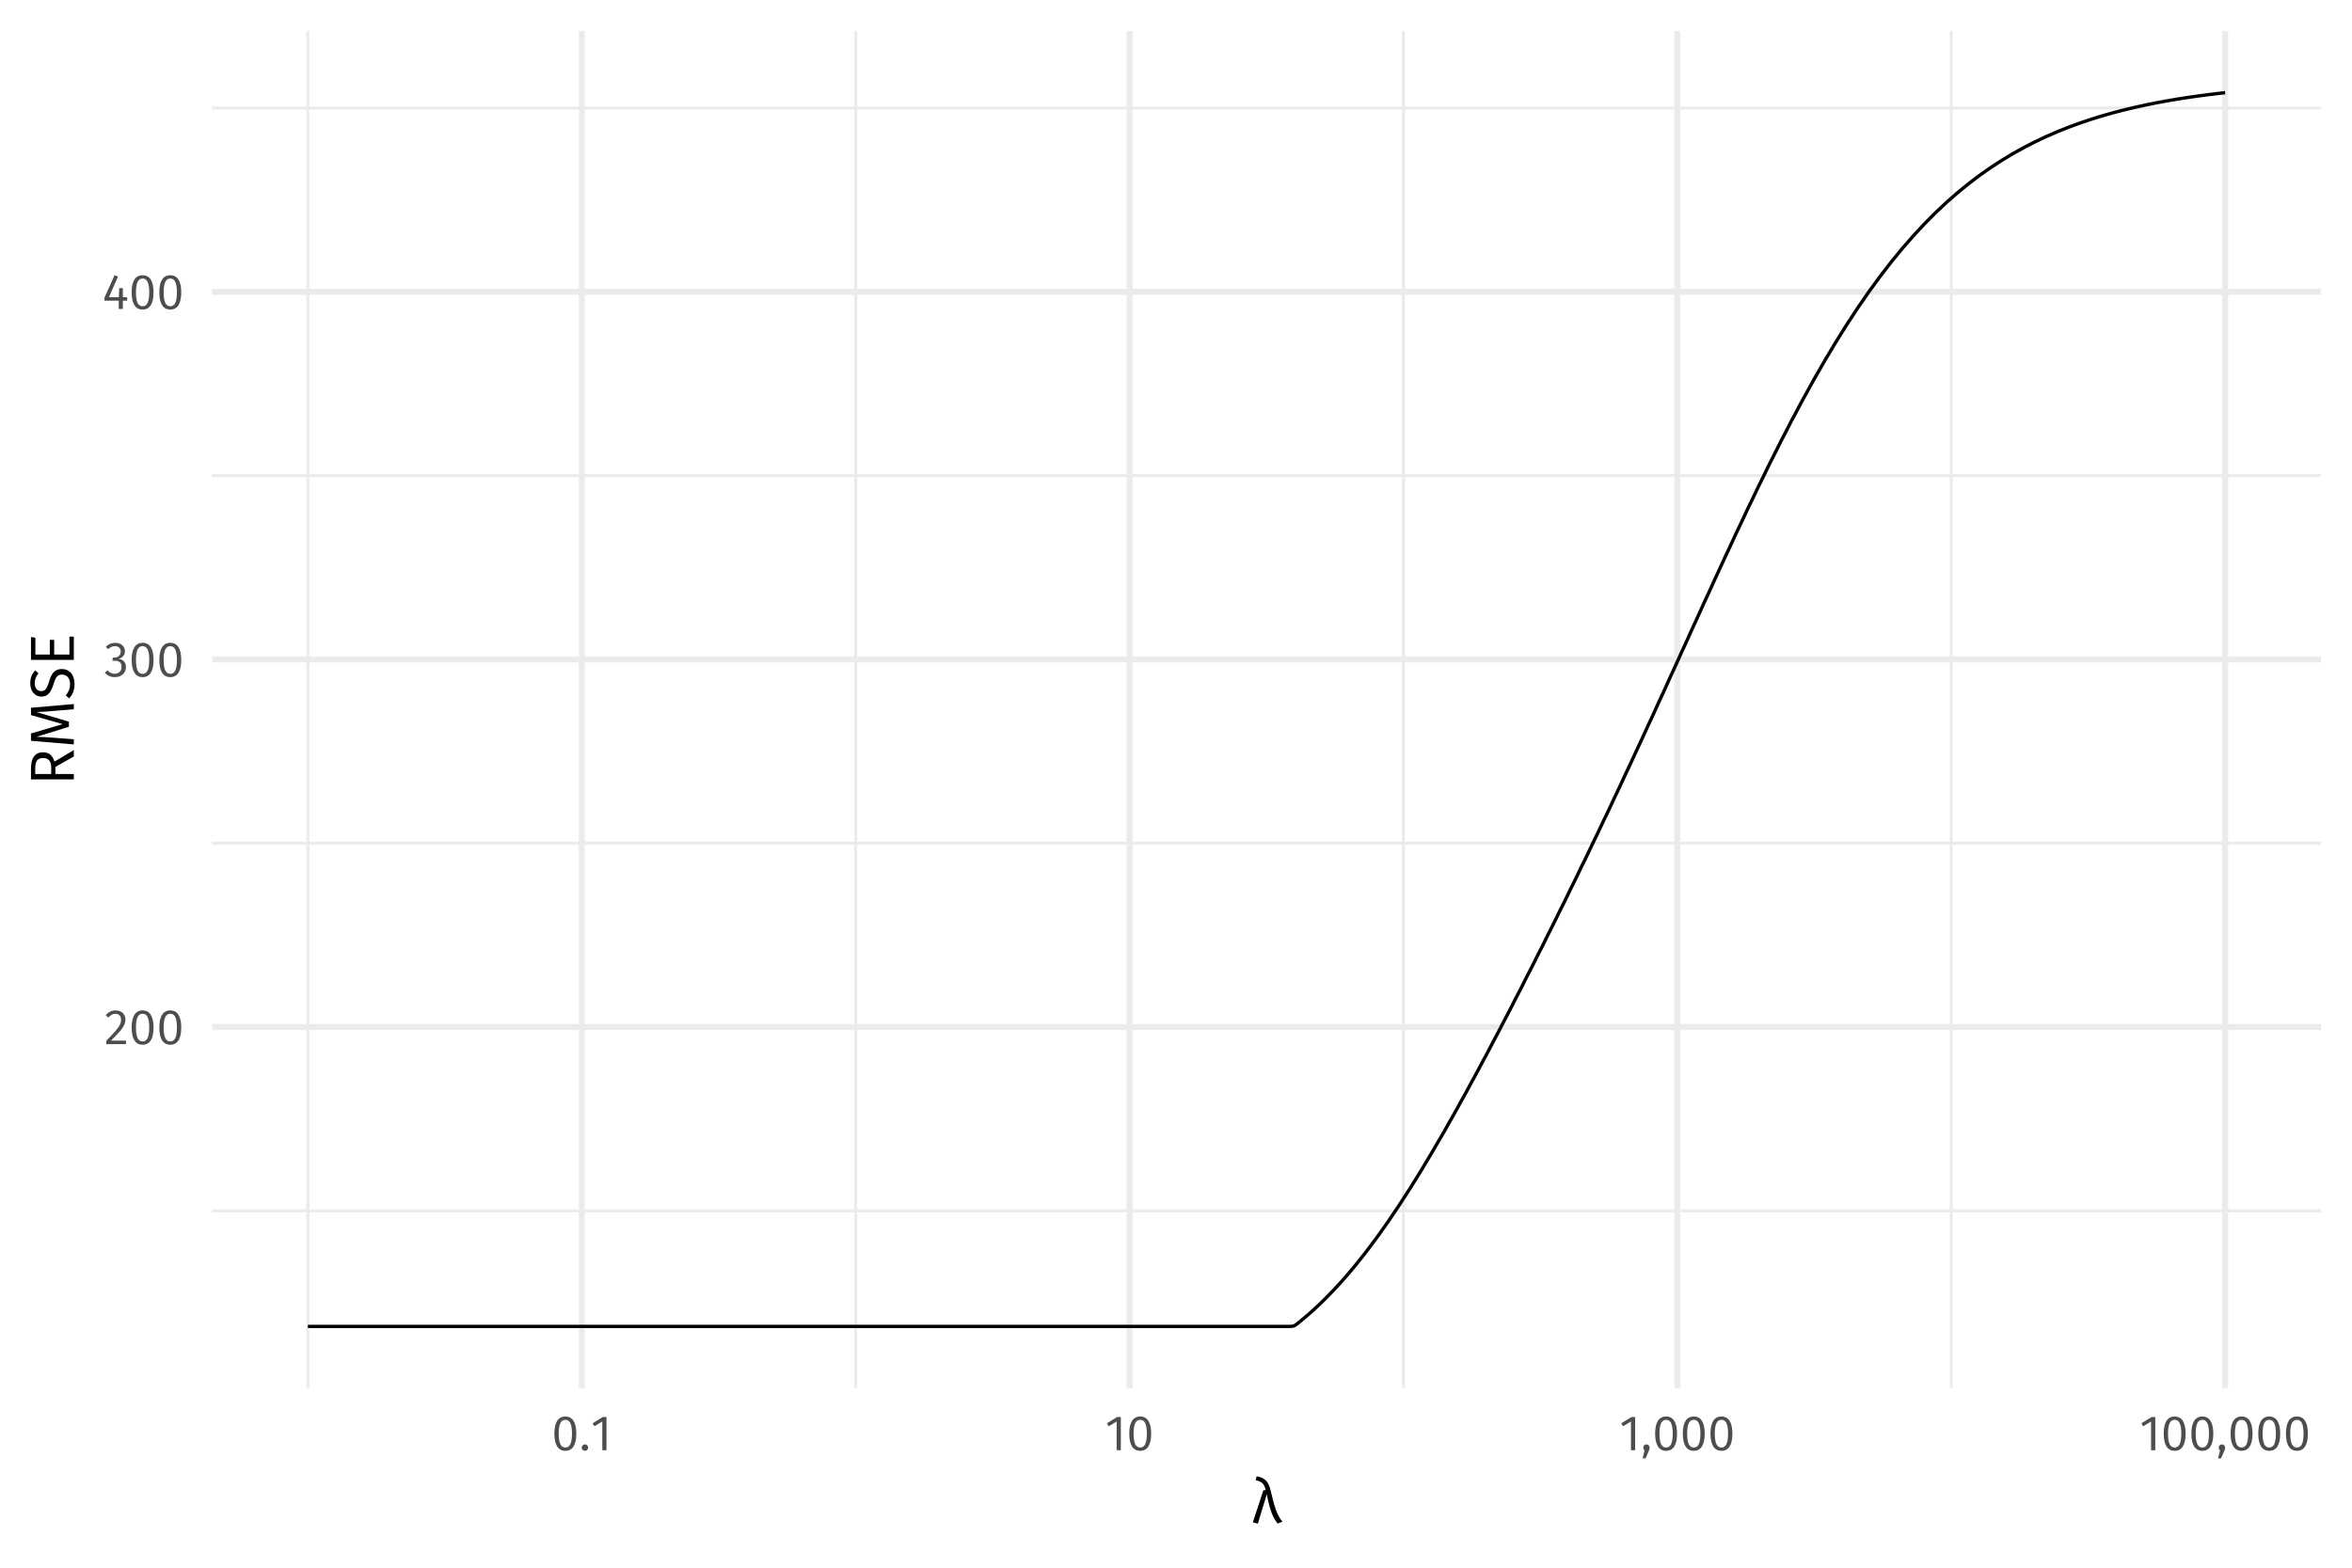 <?xml version="1.0" encoding="UTF-8"?>
<svg xmlns="http://www.w3.org/2000/svg" xmlns:xlink="http://www.w3.org/1999/xlink" width="756pt" height="504pt" viewBox="0 0 756 504" version="1.1">
<defs>
<g>
<symbol overflow="visible" id="glyph0-0">
<path style="stroke:none;" d="M 8.688 -16.797 L 1.969 -16.797 L 1.969 5.594 L 8.688 5.594 Z M 7.828 -15.969 L 7.828 4.766 L 2.844 4.766 L 2.844 -15.969 Z M 5.188 -7.219 C 4.562 -7.219 3.703 -7.031 3.703 -6.594 C 3.703 -6.391 3.844 -6.219 4.078 -6.219 C 4.141 -6.219 4.203 -6.234 4.281 -6.266 C 4.562 -6.406 4.781 -6.453 5.125 -6.453 C 5.922 -6.453 6.094 -5.969 6.094 -5.344 C 6.094 -4.5 5.797 -4.172 4.641 -4.109 L 4.641 -2.766 C 4.641 -2.531 4.828 -2.391 5.047 -2.391 C 5.234 -2.391 5.438 -2.531 5.438 -2.766 L 5.438 -3.484 C 6.516 -3.641 6.953 -4.25 6.953 -5.375 C 6.953 -6.344 6.562 -7.219 5.188 -7.219 Z M 5.047 -1.922 C 4.719 -1.922 4.484 -1.688 4.484 -1.359 C 4.484 -1.031 4.719 -0.766 5.047 -0.766 C 5.359 -0.766 5.594 -1.031 5.594 -1.359 C 5.594 -1.688 5.359 -1.922 5.047 -1.922 Z M 5.047 -1.922 "/>
</symbol>
<symbol overflow="visible" id="glyph0-1">
<path style="stroke:none;" d="M 3.625 -10.844 C 2.297 -10.844 1.297 -10.312 0.438 -9.266 L 1.312 -8.562 C 2.016 -9.359 2.641 -9.75 3.562 -9.75 C 4.641 -9.75 5.375 -9.062 5.375 -7.891 C 5.375 -6.109 4.453 -5.078 0.641 -1.078 L 0.641 0 L 6.875 0 L 7.047 -1.141 L 2.172 -1.141 C 5.516 -4.531 6.781 -5.922 6.781 -7.953 C 6.781 -9.594 5.562 -10.844 3.625 -10.844 Z M 3.625 -10.844 "/>
</symbol>
<symbol overflow="visible" id="glyph0-2">
<path style="stroke:none;" d="M 4.453 -10.844 C 2.094 -10.844 0.922 -8.906 0.922 -5.344 C 0.922 -1.781 2.094 0.188 4.453 0.188 C 6.797 0.188 7.969 -1.781 7.969 -5.328 C 7.969 -8.891 6.797 -10.844 4.453 -10.844 Z M 4.453 -9.781 C 5.828 -9.781 6.578 -8.516 6.578 -5.328 C 6.578 -2.156 5.828 -0.875 4.453 -0.875 C 3.062 -0.875 2.312 -2.156 2.312 -5.344 C 2.312 -8.516 3.062 -9.781 4.453 -9.781 Z M 4.453 -9.781 "/>
</symbol>
<symbol overflow="visible" id="glyph0-3">
<path style="stroke:none;" d="M 3.578 -10.844 C 2.438 -10.844 1.453 -10.438 0.562 -9.594 L 1.266 -8.797 C 2 -9.469 2.656 -9.766 3.5 -9.766 C 4.625 -9.766 5.344 -9.125 5.344 -8.062 C 5.344 -6.766 4.438 -6.109 3.359 -6.109 L 2.812 -6.109 L 2.656 -5.078 L 3.438 -5.078 C 4.766 -5.078 5.609 -4.594 5.609 -3.078 C 5.609 -1.781 4.781 -0.906 3.391 -0.906 C 2.516 -0.906 1.797 -1.234 1.078 -1.984 L 0.25 -1.234 C 1.078 -0.266 2.156 0.188 3.438 0.188 C 5.625 0.188 7.031 -1.203 7.031 -3.078 C 7.031 -4.703 5.953 -5.562 4.609 -5.688 C 5.812 -5.953 6.703 -6.766 6.703 -8.141 C 6.703 -9.594 5.578 -10.844 3.578 -10.844 Z M 3.578 -10.844 "/>
</symbol>
<symbol overflow="visible" id="glyph0-4">
<path style="stroke:none;" d="M 7.953 -3.766 L 6.562 -3.766 L 6.562 -6.688 L 5.391 -6.688 L 5.266 -3.766 L 2.078 -3.766 L 5.016 -10.391 L 3.891 -10.844 L 0.656 -3.641 L 0.656 -2.672 L 5.25 -2.672 L 5.25 0 L 6.562 0 L 6.562 -2.672 L 7.953 -2.672 Z M 7.953 -3.766 "/>
</symbol>
<symbol overflow="visible" id="glyph0-5">
<path style="stroke:none;" d="M 1.844 -1.875 C 1.266 -1.875 0.812 -1.406 0.812 -0.844 C 0.812 -0.266 1.266 0.188 1.844 0.188 C 2.453 0.188 2.875 -0.266 2.875 -0.844 C 2.875 -1.406 2.453 -1.875 1.844 -1.875 Z M 1.844 -1.875 "/>
</symbol>
<symbol overflow="visible" id="glyph0-6">
<path style="stroke:none;" d="M 5.062 -10.688 L 3.875 -10.688 L 0.594 -8.656 L 1.188 -7.703 L 3.719 -9.25 L 3.719 0 L 5.062 0 Z M 5.062 -10.688 "/>
</symbol>
<symbol overflow="visible" id="glyph0-7">
<path style="stroke:none;" d="M 1.844 -1.875 C 1.266 -1.875 0.812 -1.406 0.812 -0.844 C 0.812 -0.5 0.984 -0.172 1.25 0.016 L 0.609 2.609 L 1.562 2.609 L 2.609 0.219 C 2.797 -0.203 2.875 -0.516 2.875 -0.844 C 2.875 -1.406 2.453 -1.875 1.844 -1.875 Z M 1.844 -1.875 "/>
</symbol>
<symbol overflow="visible" id="glyph1-0">
<path style="stroke:none;" d="M 10.859 -21 L 2.453 -21 L 2.453 7 L 10.859 7 Z M 9.781 -19.953 L 9.781 5.953 L 3.562 5.953 L 3.562 -19.953 Z M 6.484 -9.016 C 5.703 -9.016 4.625 -8.781 4.625 -8.234 C 4.625 -7.984 4.797 -7.781 5.094 -7.781 C 5.188 -7.781 5.266 -7.797 5.359 -7.844 C 5.703 -8 5.984 -8.062 6.406 -8.062 C 7.406 -8.062 7.625 -7.453 7.625 -6.688 C 7.625 -5.625 7.234 -5.219 5.797 -5.141 L 5.797 -3.453 C 5.797 -3.156 6.047 -2.984 6.297 -2.984 C 6.547 -2.984 6.797 -3.156 6.797 -3.453 L 6.797 -4.359 C 8.141 -4.562 8.703 -5.312 8.703 -6.719 C 8.703 -7.922 8.203 -9.016 6.484 -9.016 Z M 6.297 -2.406 C 5.906 -2.406 5.594 -2.094 5.594 -1.703 C 5.594 -1.281 5.906 -0.953 6.297 -0.953 C 6.703 -0.953 7 -1.281 7 -1.703 C 7 -2.094 6.703 -2.406 6.297 -2.406 Z M 6.297 -2.406 "/>
</symbol>
<symbol overflow="visible" id="glyph1-1">
<path style="stroke:none;" d="M 1.656 -15 L 1.406 -13.703 C 3.484 -13.312 4.156 -12.422 4.594 -10.516 L 3.859 -10.516 L 0.453 -0.188 L 2.078 0.219 L 4.938 -9.219 C 6.062 -3.406 7.016 -1.688 8.422 0.219 L 9.984 -0.406 C 8.562 -2.125 7.719 -3.766 6.281 -10.016 C 5.547 -13.203 4.562 -14.438 1.656 -15 Z M 1.656 -15 "/>
</symbol>
<symbol overflow="visible" id="glyph2-0">
<path style="stroke:none;" d="M -21 -10.859 L -21 -2.453 L 7 -2.453 L 7 -10.859 Z M -19.953 -9.781 L 5.953 -9.781 L 5.953 -3.562 L -19.953 -3.562 Z M -9.016 -6.484 C -9.016 -5.703 -8.781 -4.625 -8.234 -4.625 C -7.984 -4.625 -7.781 -4.797 -7.781 -5.094 C -7.781 -5.188 -7.797 -5.266 -7.844 -5.359 C -8 -5.703 -8.062 -5.984 -8.062 -6.406 C -8.062 -7.406 -7.453 -7.625 -6.688 -7.625 C -5.625 -7.625 -5.219 -7.234 -5.141 -5.797 L -3.453 -5.797 C -3.156 -5.797 -2.984 -6.047 -2.984 -6.297 C -2.984 -6.547 -3.156 -6.797 -3.453 -6.797 L -4.359 -6.797 C -4.562 -8.141 -5.312 -8.703 -6.719 -8.703 C -7.922 -8.703 -9.016 -8.203 -9.016 -6.484 Z M -2.406 -6.297 C -2.406 -5.906 -2.094 -5.594 -1.703 -5.594 C -1.281 -5.594 -0.953 -5.906 -0.953 -6.297 C -0.953 -6.703 -1.281 -7 -1.703 -7 C -2.094 -7 -2.406 -6.703 -2.406 -6.297 Z M -2.406 -6.297 "/>
</symbol>
<symbol overflow="visible" id="glyph2-1">
<path style="stroke:none;" d="M 0 -9.422 L 0 -11.484 L -6.219 -7.766 C -6.797 -9.719 -7.938 -10.766 -9.906 -10.766 C -12.438 -10.766 -13.766 -9 -13.766 -5.594 L -13.766 -2.062 L 0 -2.062 L 0 -3.781 L -5.922 -3.781 L -5.922 -6.062 Z M -7.266 -3.781 L -12.406 -3.781 L -12.406 -5.578 C -12.406 -7.922 -11.641 -8.922 -9.906 -8.922 C -8 -8.922 -7.266 -7.781 -7.266 -5.797 Z M -7.266 -3.781 "/>
</symbol>
<symbol overflow="visible" id="glyph2-2">
<path style="stroke:none;" d="M -13.766 -13.062 L -13.766 -10.703 L -3.578 -7.812 L -13.766 -4.797 L -13.766 -2.438 L 0 -1.281 L 0 -2.922 L -6.203 -3.406 C -8.234 -3.578 -10.453 -3.703 -12.016 -3.719 L -1.578 -6.953 L -1.578 -8.578 L -12 -11.688 C -10.844 -11.703 -8.484 -11.859 -6.297 -12.062 L 0 -12.578 L 0 -14.266 Z M -13.766 -13.062 "/>
</symbol>
<symbol overflow="visible" id="glyph2-3">
<path style="stroke:none;" d="M -14 -5.375 C -14 -2.875 -12.516 -1.125 -10.453 -1.125 C -8.359 -1.125 -7.344 -2.453 -6.516 -5.156 C -5.797 -7.516 -5.188 -8.203 -3.766 -8.203 C -2.062 -8.203 -1.203 -6.844 -1.203 -5.156 C -1.203 -3.641 -1.734 -2.562 -2.594 -1.516 L -1.516 -0.562 C -0.422 -1.703 0.234 -3.219 0.234 -5.188 C 0.234 -8.203 -1.422 -10 -3.812 -10 C -6.406 -10 -7.281 -8.219 -7.953 -5.953 C -8.719 -3.484 -9.297 -2.906 -10.516 -2.906 C -11.859 -2.906 -12.562 -4 -12.562 -5.453 C -12.562 -6.625 -12.203 -7.578 -11.359 -8.625 L -12.422 -9.562 C -13.438 -8.438 -14 -7.266 -14 -5.375 Z M -14 -5.375 "/>
</symbol>
<symbol overflow="visible" id="glyph2-4">
<path style="stroke:none;" d="M -13.766 -9.406 L -13.766 -2.062 L 0 -2.062 L 0 -9.547 L -1.406 -9.547 L -1.406 -3.781 L -6.312 -3.781 L -6.312 -8.484 L -7.719 -8.484 L -7.719 -3.781 L -12.359 -3.781 L -12.359 -9.203 Z M -13.766 -9.406 "/>
</symbol>
</g>
<clipPath id="clip1">
  <path d="M 68.152 388 L 746.039 388 L 746.039 390 L 68.152 390 Z M 68.152 388 "/>
</clipPath>
<clipPath id="clip2">
  <path d="M 68.152 270 L 746.039 270 L 746.039 272 L 68.152 272 Z M 68.152 270 "/>
</clipPath>
<clipPath id="clip3">
  <path d="M 68.152 152 L 746.039 152 L 746.039 154 L 68.152 154 Z M 68.152 152 "/>
</clipPath>
<clipPath id="clip4">
  <path d="M 68.152 34 L 746.039 34 L 746.039 36 L 68.152 36 Z M 68.152 34 "/>
</clipPath>
<clipPath id="clip5">
  <path d="M 98 9.961 L 100 9.961 L 100 446.262 L 98 446.262 Z M 98 9.961 "/>
</clipPath>
<clipPath id="clip6">
  <path d="M 274 9.961 L 276 9.961 L 276 446.262 L 274 446.262 Z M 274 9.961 "/>
</clipPath>
<clipPath id="clip7">
  <path d="M 450 9.961 L 452 9.961 L 452 446.262 L 450 446.262 Z M 450 9.961 "/>
</clipPath>
<clipPath id="clip8">
  <path d="M 626 9.961 L 628 9.961 L 628 446.262 L 626 446.262 Z M 626 9.961 "/>
</clipPath>
<clipPath id="clip9">
  <path d="M 68.152 329 L 746.039 329 L 746.039 332 L 68.152 332 Z M 68.152 329 "/>
</clipPath>
<clipPath id="clip10">
  <path d="M 68.152 211 L 746.039 211 L 746.039 213 L 68.152 213 Z M 68.152 211 "/>
</clipPath>
<clipPath id="clip11">
  <path d="M 68.152 92 L 746.039 92 L 746.039 95 L 68.152 95 Z M 68.152 92 "/>
</clipPath>
<clipPath id="clip12">
  <path d="M 186 9.961 L 188 9.961 L 188 446.262 L 186 446.262 Z M 186 9.961 "/>
</clipPath>
<clipPath id="clip13">
  <path d="M 362 9.961 L 365 9.961 L 365 446.262 L 362 446.262 Z M 362 9.961 "/>
</clipPath>
<clipPath id="clip14">
  <path d="M 538 9.961 L 541 9.961 L 541 446.262 L 538 446.262 Z M 538 9.961 "/>
</clipPath>
<clipPath id="clip15">
  <path d="M 714 9.961 L 717 9.961 L 717 446.262 L 714 446.262 Z M 714 9.961 "/>
</clipPath>
</defs>
<g id="surface514">
<rect x="0" y="0" width="756" height="504" style="fill:rgb(100%,100%,100%);fill-opacity:1;stroke:none;"/>
<g clip-path="url(#clip1)" clip-rule="nonzero">
<path style="fill:none;stroke-width:0.97;stroke-linecap:butt;stroke-linejoin:round;stroke:rgb(92.157%,92.157%,92.157%);stroke-opacity:1;stroke-miterlimit:10;" d="M 68.152 389.27 L 746.039 389.27 "/>
</g>
<g clip-path="url(#clip2)" clip-rule="nonzero">
<path style="fill:none;stroke-width:0.97;stroke-linecap:butt;stroke-linejoin:round;stroke:rgb(92.157%,92.157%,92.157%);stroke-opacity:1;stroke-miterlimit:10;" d="M 68.152 271.09 L 746.039 271.09 "/>
</g>
<g clip-path="url(#clip3)" clip-rule="nonzero">
<path style="fill:none;stroke-width:0.97;stroke-linecap:butt;stroke-linejoin:round;stroke:rgb(92.157%,92.157%,92.157%);stroke-opacity:1;stroke-miterlimit:10;" d="M 68.152 152.914 L 746.039 152.914 "/>
</g>
<g clip-path="url(#clip4)" clip-rule="nonzero">
<path style="fill:none;stroke-width:0.97;stroke-linecap:butt;stroke-linejoin:round;stroke:rgb(92.157%,92.157%,92.157%);stroke-opacity:1;stroke-miterlimit:10;" d="M 68.152 34.734 L 746.039 34.734 "/>
</g>
<g clip-path="url(#clip5)" clip-rule="nonzero">
<path style="fill:none;stroke-width:0.97;stroke-linecap:butt;stroke-linejoin:round;stroke:rgb(92.157%,92.157%,92.157%);stroke-opacity:1;stroke-miterlimit:10;" d="M 98.965 446.262 L 98.965 9.961 "/>
</g>
<g clip-path="url(#clip6)" clip-rule="nonzero">
<path style="fill:none;stroke-width:0.97;stroke-linecap:butt;stroke-linejoin:round;stroke:rgb(92.157%,92.157%,92.157%);stroke-opacity:1;stroke-miterlimit:10;" d="M 275.039 446.262 L 275.039 9.961 "/>
</g>
<g clip-path="url(#clip7)" clip-rule="nonzero">
<path style="fill:none;stroke-width:0.97;stroke-linecap:butt;stroke-linejoin:round;stroke:rgb(92.157%,92.157%,92.157%);stroke-opacity:1;stroke-miterlimit:10;" d="M 451.113 446.262 L 451.113 9.961 "/>
</g>
<g clip-path="url(#clip8)" clip-rule="nonzero">
<path style="fill:none;stroke-width:0.97;stroke-linecap:butt;stroke-linejoin:round;stroke:rgb(92.157%,92.157%,92.157%);stroke-opacity:1;stroke-miterlimit:10;" d="M 627.188 446.262 L 627.188 9.961 "/>
</g>
<g clip-path="url(#clip9)" clip-rule="nonzero">
<path style="fill:none;stroke-width:1.94;stroke-linecap:butt;stroke-linejoin:round;stroke:rgb(92.157%,92.157%,92.157%);stroke-opacity:1;stroke-miterlimit:10;" d="M 68.152 330.18 L 746.039 330.18 "/>
</g>
<g clip-path="url(#clip10)" clip-rule="nonzero">
<path style="fill:none;stroke-width:1.94;stroke-linecap:butt;stroke-linejoin:round;stroke:rgb(92.157%,92.157%,92.157%);stroke-opacity:1;stroke-miterlimit:10;" d="M 68.152 212 L 746.039 212 "/>
</g>
<g clip-path="url(#clip11)" clip-rule="nonzero">
<path style="fill:none;stroke-width:1.94;stroke-linecap:butt;stroke-linejoin:round;stroke:rgb(92.157%,92.157%,92.157%);stroke-opacity:1;stroke-miterlimit:10;" d="M 68.152 93.824 L 746.039 93.824 "/>
</g>
<g clip-path="url(#clip12)" clip-rule="nonzero">
<path style="fill:none;stroke-width:1.94;stroke-linecap:butt;stroke-linejoin:round;stroke:rgb(92.157%,92.157%,92.157%);stroke-opacity:1;stroke-miterlimit:10;" d="M 187 446.262 L 187 9.961 "/>
</g>
<g clip-path="url(#clip13)" clip-rule="nonzero">
<path style="fill:none;stroke-width:1.94;stroke-linecap:butt;stroke-linejoin:round;stroke:rgb(92.157%,92.157%,92.157%);stroke-opacity:1;stroke-miterlimit:10;" d="M 363.074 446.262 L 363.074 9.961 "/>
</g>
<g clip-path="url(#clip14)" clip-rule="nonzero">
<path style="fill:none;stroke-width:1.94;stroke-linecap:butt;stroke-linejoin:round;stroke:rgb(92.157%,92.157%,92.157%);stroke-opacity:1;stroke-miterlimit:10;" d="M 539.148 446.262 L 539.148 9.961 "/>
</g>
<g clip-path="url(#clip15)" clip-rule="nonzero">
<path style="fill:none;stroke-width:1.94;stroke-linecap:butt;stroke-linejoin:round;stroke:rgb(92.157%,92.157%,92.157%);stroke-opacity:1;stroke-miterlimit:10;" d="M 715.223 446.262 L 715.223 9.961 "/>
</g>
<path style="fill:none;stroke-width:1.067;stroke-linecap:butt;stroke-linejoin:round;stroke:rgb(0%,0%,0%);stroke-opacity:1;stroke-miterlimit:10;" d="M 98.965 426.43 L 414.188 426.43 L 414.805 426.422 L 415.422 426.383 L 416.039 426.215 L 416.656 425.816 L 417.273 425.332 L 417.891 424.836 L 418.508 424.328 L 419.125 423.809 L 419.738 423.285 L 420.355 422.758 L 420.973 422.223 L 421.59 421.676 L 422.207 421.113 L 422.824 420.543 L 424.059 419.395 L 424.676 418.809 L 425.293 418.203 L 425.91 417.59 L 426.527 416.965 L 427.141 416.344 L 427.758 415.715 L 428.375 415.074 L 428.992 414.418 L 429.609 413.746 L 430.227 413.07 L 430.844 412.398 L 431.461 411.719 L 432.078 411.023 L 432.695 410.312 L 433.312 409.59 L 433.93 408.863 L 434.547 408.141 L 435.16 407.406 L 435.777 406.656 L 436.395 405.887 L 437.629 404.332 L 438.246 403.562 L 438.863 402.773 L 439.48 401.969 L 440.098 401.148 L 440.715 400.32 L 441.949 398.68 L 442.566 397.84 L 443.18 396.988 L 443.797 396.117 L 444.414 395.242 L 445.031 394.379 L 445.648 393.508 L 446.266 392.617 L 446.883 391.711 L 447.5 390.789 L 448.117 389.871 L 448.734 388.965 L 449.352 388.047 L 449.969 387.113 L 450.582 386.16 L 451.199 385.195 L 451.816 384.234 L 452.434 383.293 L 453.051 382.336 L 453.668 381.355 L 454.285 380.359 L 454.902 379.359 L 455.52 378.367 L 456.137 377.387 L 456.754 376.383 L 457.371 375.359 L 457.988 374.324 L 458.602 373.281 L 459.219 372.266 L 459.836 371.246 L 460.453 370.207 L 461.07 369.148 L 461.688 368.074 L 462.305 367.008 L 462.922 365.965 L 463.539 364.914 L 464.156 363.84 L 464.773 362.75 L 465.391 361.648 L 466.004 360.555 L 466.621 359.488 L 467.238 358.402 L 467.855 357.297 L 468.473 356.176 L 469.09 355.047 L 469.707 353.934 L 470.324 352.844 L 470.941 351.73 L 471.559 350.598 L 472.176 349.445 L 472.793 348.297 L 473.41 347.176 L 474.023 346.062 L 474.641 344.926 L 475.258 343.77 L 475.875 342.602 L 476.492 341.438 L 477.109 340.305 L 477.727 339.164 L 478.344 338 L 478.961 336.82 L 479.578 335.633 L 480.195 334.453 L 480.812 333.309 L 481.43 332.148 L 482.043 330.965 L 482.66 329.766 L 483.277 328.562 L 483.895 327.375 L 484.512 326.219 L 485.129 325.043 L 485.746 323.844 L 486.363 322.629 L 486.98 321.41 L 487.598 320.227 L 488.215 319.051 L 488.832 317.852 L 489.445 316.633 L 490.062 315.398 L 490.68 314.172 L 491.914 311.789 L 492.531 310.574 L 493.148 309.34 L 493.766 308.094 L 494.383 306.859 L 495 305.664 L 495.617 304.453 L 496.234 303.219 L 496.852 301.969 L 497.465 300.715 L 498.082 299.477 L 498.699 298.273 L 499.316 297.047 L 499.934 295.797 L 500.551 294.535 L 501.168 293.266 L 501.785 292.031 L 502.402 290.809 L 503.02 289.566 L 503.637 288.301 L 504.254 287.016 L 504.867 285.742 L 506.102 283.266 L 506.719 282.004 L 507.336 280.723 L 507.953 279.43 L 508.57 278.148 L 509.188 276.902 L 509.805 275.645 L 510.422 274.363 L 511.039 273.07 L 511.656 271.766 L 512.273 270.477 L 512.887 269.223 L 513.504 267.949 L 514.121 266.648 L 515.355 264.023 L 515.973 262.734 L 516.59 261.465 L 517.207 260.172 L 517.824 258.859 L 518.441 257.527 L 519.059 256.203 L 520.293 253.633 L 520.906 252.32 L 521.523 250.992 L 522.141 249.652 L 522.758 248.32 L 523.375 247.027 L 523.992 245.723 L 524.609 244.395 L 525.227 243.051 L 525.844 241.699 L 526.461 240.363 L 527.078 239.062 L 527.695 237.742 L 528.309 236.398 L 528.926 235.043 L 529.543 233.684 L 530.16 232.348 L 530.777 231.039 L 531.395 229.703 L 532.012 228.348 L 532.629 226.977 L 533.246 225.609 L 534.48 222.961 L 535.098 221.613 L 535.715 220.25 L 536.328 218.871 L 536.945 217.504 L 537.562 216.18 L 538.18 214.848 L 538.797 213.488 L 539.414 212.117 L 540.031 210.738 L 540.648 209.375 L 541.266 208.051 L 541.883 206.711 L 542.5 205.348 L 543.117 203.973 L 543.73 202.594 L 544.348 201.242 L 544.965 199.922 L 545.582 198.578 L 546.199 197.211 L 547.434 194.461 L 548.051 193.133 L 548.668 191.812 L 549.285 190.465 L 549.902 189.105 L 550.52 187.73 L 551.137 186.375 L 551.75 185.062 L 552.367 183.742 L 552.984 182.402 L 553.602 181.051 L 554.219 179.691 L 554.836 178.352 L 555.453 177.055 L 556.07 175.746 L 556.688 174.414 L 557.922 171.734 L 558.539 170.418 L 559.156 169.145 L 559.77 167.844 L 560.387 166.527 L 561.004 165.203 L 561.621 163.887 L 562.238 162.609 L 562.855 161.352 L 563.473 160.07 L 564.09 158.773 L 564.707 157.469 L 565.324 156.18 L 566.559 153.703 L 567.172 152.445 L 567.789 151.176 L 568.406 149.902 L 569.023 148.648 L 569.641 147.441 L 570.258 146.23 L 570.875 144.996 L 571.492 143.758 L 572.109 142.516 L 572.727 141.305 L 573.344 140.137 L 573.961 138.953 L 574.578 137.746 L 575.191 136.543 L 575.809 135.34 L 576.426 134.18 L 577.043 133.047 L 577.66 131.895 L 578.277 130.727 L 578.895 129.555 L 579.512 128.398 L 580.129 127.293 L 580.746 126.191 L 581.363 125.074 L 581.98 123.945 L 582.594 122.816 L 583.211 121.711 L 583.828 120.652 L 584.445 119.586 L 585.062 118.508 L 585.68 117.422 L 586.297 116.34 L 586.914 115.285 L 587.531 114.273 L 588.148 113.25 L 588.766 112.207 L 590 110.137 L 590.613 109.141 L 591.23 108.172 L 591.848 107.191 L 593.082 105.199 L 593.699 104.215 L 594.316 103.281 L 594.934 102.355 L 595.551 101.414 L 596.168 100.469 L 596.785 99.52 L 597.402 98.59 L 598.02 97.707 L 598.633 96.828 L 600.484 94.133 L 601.102 93.262 L 601.719 92.43 L 602.336 91.59 L 602.953 90.734 L 604.188 89.039 L 604.805 88.223 L 605.422 87.441 L 606.035 86.645 L 606.652 85.836 L 607.27 85.031 L 607.887 84.238 L 608.504 83.48 L 609.121 82.738 L 609.738 81.984 L 610.973 80.469 L 611.59 79.727 L 612.207 79.023 L 612.824 78.324 L 613.441 77.613 L 614.055 76.902 L 614.672 76.191 L 615.289 75.5 L 616.523 74.188 L 617.141 73.516 L 618.375 72.188 L 618.992 71.547 L 619.609 70.938 L 620.227 70.316 L 620.844 69.691 L 621.457 69.066 L 622.074 68.449 L 622.691 67.859 L 623.309 67.289 L 623.926 66.711 L 624.543 66.125 L 625.16 65.543 L 625.777 64.969 L 626.395 64.43 L 627.012 63.895 L 628.863 62.266 L 629.477 61.738 L 630.094 61.242 L 630.711 60.742 L 631.328 60.234 L 632.562 59.227 L 633.18 58.742 L 633.797 58.281 L 634.414 57.816 L 635.031 57.344 L 635.648 56.875 L 636.266 56.41 L 636.883 55.969 L 637.496 55.543 L 638.113 55.109 L 638.73 54.672 L 639.348 54.238 L 639.965 53.809 L 640.582 53.406 L 641.199 53.012 L 641.816 52.605 L 643.051 51.801 L 643.668 51.41 L 644.285 51.039 L 644.898 50.672 L 645.516 50.297 L 646.75 49.555 L 647.367 49.195 L 647.984 48.859 L 650.453 47.484 L 651.07 47.16 L 651.688 46.848 L 652.305 46.531 L 652.918 46.215 L 653.535 45.895 L 654.152 45.582 L 654.77 45.289 L 655.387 45 L 657.238 44.121 L 657.855 43.836 L 659.09 43.305 L 659.707 43.031 L 660.32 42.762 L 660.938 42.496 L 661.555 42.234 L 662.172 41.992 L 662.789 41.746 L 663.406 41.496 L 664.641 41.004 L 665.258 40.766 L 665.875 40.543 L 666.492 40.316 L 667.109 40.086 L 667.727 39.859 L 668.34 39.637 L 668.957 39.422 L 669.574 39.219 L 670.809 38.797 L 672.043 38.383 L 672.66 38.191 L 673.277 38.004 L 673.895 37.809 L 675.129 37.426 L 675.746 37.242 L 676.359 37.066 L 678.828 36.363 L 679.445 36.195 L 680.062 36.039 L 680.68 35.875 L 681.297 35.715 L 681.914 35.551 L 682.531 35.395 L 683.148 35.242 L 683.762 35.098 L 685.613 34.652 L 686.23 34.508 L 686.848 34.371 L 687.465 34.238 L 688.699 33.965 L 689.934 33.699 L 690.551 33.574 L 691.168 33.453 L 691.781 33.328 L 692.398 33.203 L 693.633 32.961 L 694.25 32.852 L 694.867 32.738 L 695.484 32.621 L 696.102 32.508 L 697.336 32.289 L 698.57 32.086 L 699.184 31.98 L 699.801 31.875 L 700.418 31.773 L 701.652 31.586 L 702.27 31.488 L 704.121 31.207 L 705.973 30.949 L 706.59 30.859 L 707.203 30.773 L 707.82 30.691 L 709.055 30.535 L 709.672 30.453 L 710.906 30.297 L 711.523 30.223 L 712.141 30.152 L 713.375 30.004 L 714.609 29.863 L 715.223 29.793 "/>
<g style="fill:rgb(30.196%,30.196%,30.196%);fill-opacity:1;">
  <use xlink:href="#glyph0-1" x="33.535" y="335.688"/>
  <use xlink:href="#glyph0-2" x="41.391" y="335.688"/>
  <use xlink:href="#glyph0-2" x="50.287" y="335.688"/>
</g>
<g style="fill:rgb(30.196%,30.196%,30.196%);fill-opacity:1;">
  <use xlink:href="#glyph0-3" x="33.457" y="217.508"/>
  <use xlink:href="#glyph0-2" x="41.393" y="217.508"/>
  <use xlink:href="#glyph0-2" x="50.289" y="217.508"/>
</g>
<g style="fill:rgb(30.196%,30.196%,30.196%);fill-opacity:1;">
  <use xlink:href="#glyph0-4" x="32.926" y="99.332"/>
  <use xlink:href="#glyph0-2" x="41.39" y="99.332"/>
  <use xlink:href="#glyph0-2" x="50.286" y="99.332"/>
</g>
<g style="fill:rgb(30.196%,30.196%,30.196%);fill-opacity:1;">
  <use xlink:href="#glyph0-2" x="177.273" y="466.242"/>
  <use xlink:href="#glyph0-5" x="186.169" y="466.242"/>
  <use xlink:href="#glyph0-6" x="189.881" y="466.242"/>
</g>
<g style="fill:rgb(30.196%,30.196%,30.196%);fill-opacity:1;">
  <use xlink:href="#glyph0-6" x="355.203" y="466.242"/>
  <use xlink:href="#glyph0-2" x="362.051" y="466.242"/>
</g>
<g style="fill:rgb(30.196%,30.196%,30.196%);fill-opacity:1;">
  <use xlink:href="#glyph0-6" x="520.523" y="466.242"/>
  <use xlink:href="#glyph0-7" x="527.371" y="466.242"/>
  <use xlink:href="#glyph0-2" x="531.083" y="466.242"/>
  <use xlink:href="#glyph0-2" x="539.979" y="466.242"/>
  <use xlink:href="#glyph0-2" x="548.875" y="466.242"/>
</g>
<g style="fill:rgb(30.196%,30.196%,30.196%);fill-opacity:1;">
  <use xlink:href="#glyph0-6" x="687.703" y="466.242"/>
  <use xlink:href="#glyph0-2" x="694.551" y="466.242"/>
  <use xlink:href="#glyph0-2" x="703.447" y="466.242"/>
  <use xlink:href="#glyph0-7" x="712.343" y="466.242"/>
  <use xlink:href="#glyph0-2" x="716.055" y="466.242"/>
  <use xlink:href="#glyph0-2" x="724.951" y="466.242"/>
  <use xlink:href="#glyph0-2" x="733.847" y="466.242"/>
</g>
<g style="fill:rgb(0%,0%,0%);fill-opacity:1;">
  <use xlink:href="#glyph1-1" x="402.242" y="489.602"/>
</g>
<g style="fill:rgb(0%,0%,0%);fill-opacity:1;">
  <use xlink:href="#glyph2-1" x="23.727" y="252.625"/>
  <use xlink:href="#glyph2-2" x="23.727" y="240.605"/>
  <use xlink:href="#glyph2-3" x="23.727" y="225.085"/>
  <use xlink:href="#glyph2-4" x="23.727" y="214.205"/>
</g>
</g>
</svg>
